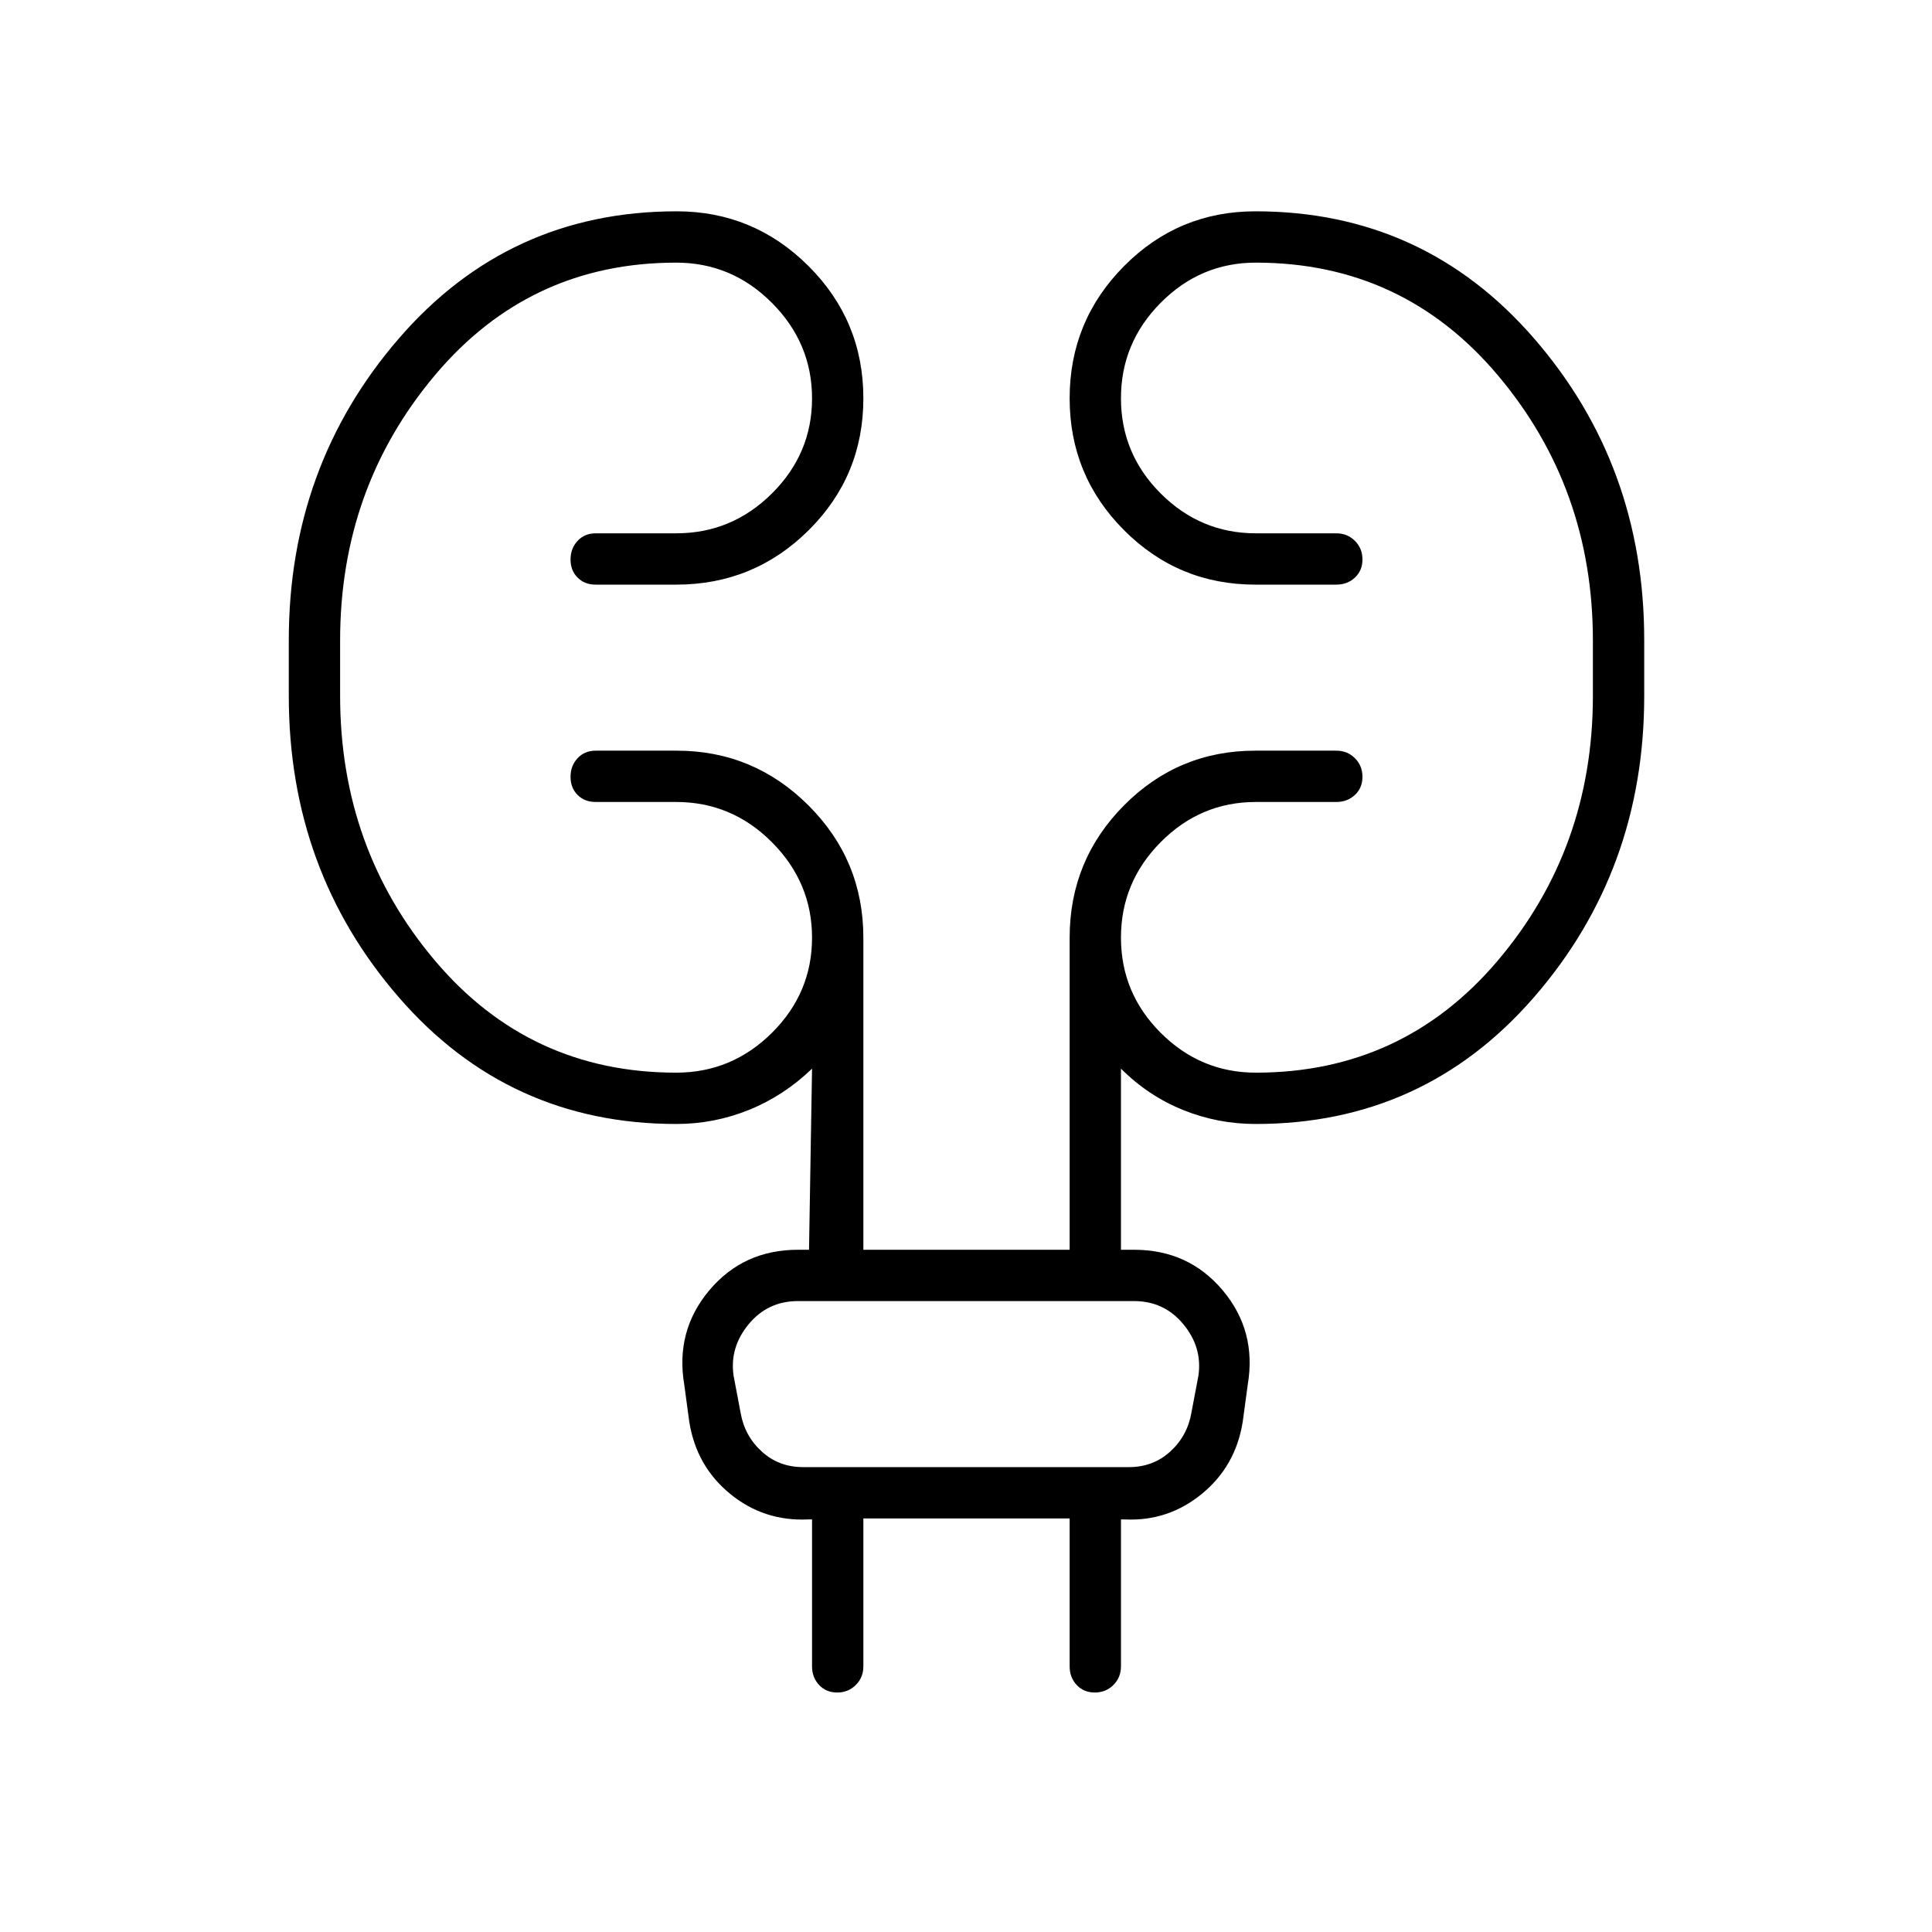 <svg xmlns="http://www.w3.org/2000/svg" height="24" viewBox="0 -960 960 960" width="24"><path d="M429-205.5v73.5q0 5.5-3.75 9.25T416-119q-5.5 0-9-3.75t-3.5-9.25v-73h-2q-22 1-38.75-12.75T342.5-253.5L340-272q-4.5-26.69 12.45-46.85Q369.39-339 396.5-339h5.5l1.5-90q-14 13.5-31.34 20.5t-36.05 7q-83.42 0-138.02-63.03-54.59-63.02-54.59-149.58v-27.83q0-86.56 54.63-149.81Q252.77-855 336.24-855q38.22 0 65.49 27.19Q429-800.62 429-762.06t-27.21 65.56q-27.21 27-65.79 27h-40q-5.5 0-9-3.5t-3.5-9q0-5.5 3.5-9.25t9-3.75h40q27.64 0 47.57-19.8 19.93-19.81 19.93-47.25 0-27.45-19.93-47.45-19.93-20-47.57-20-72.88 0-119.94 56T169-641.77v27.54q0 75.73 47.06 131.48Q263.12-427 336-427q27.64 0 47.57-19.8 19.93-19.81 19.93-47.25 0-27.45-19.93-47.45-19.93-20-47.57-20h-40q-5.5 0-9-3.5t-3.5-9q0-5.5 3.5-9.25t9-3.75h40.22q38.24 0 65.51 27.21Q429-532.58 429-494v155h102.5v-155q0-38.58 26.99-65.79Q585.48-587 623.75-587H664q5.5 0 9.25 3.75T677-574q0 5.5-3.75 9t-9.25 3.5h-40q-27.42 0-47.21 19.9Q557-521.69 557-494.1q0 27.6 19.79 47.35T624-427q73.09 0 120.29-55.75 47.21-55.75 47.21-131.48v-27.54q0-75.73-47.21-131.73-47.2-56-120.29-56-27.42 0-47.21 19.9Q557-789.69 557-762.1q0 27.6 19.79 47.35T624-695h40q5.5 0 9.25 3.75T677-682q0 5.5-3.75 9t-9.25 3.5h-40.25q-38.27 0-65.26-27.09-26.99-27.09-26.99-65.5t27.01-65.66Q585.52-855 623.82-855q83.64 0 138.41 63.12Q817-728.75 817-642.05v27.88q0 86.59-54.72 149.63-54.72 63.04-138.32 63.04-18.96 0-36.21-7T557-429v90h6.5q27.11 0 44.05 20.15Q624.5-298.69 620-272l-2.5 18.5q-3.5 22-20.25 35.75T559-205h-2v73q0 5.5-3.75 9.25T544-119q-5.5 0-9-3.75t-3.5-9.25v-73.5H429Zm-64.5-71L368-258q2 11.5 10.5 19.25T399-231h162q12 0 20.5-7.75T592-258l3.5-18.5q2-14-7.5-25.5t-24.5-11.5h-167q-15 0-24.5 11.5t-7.5 25.5Zm0 0q-2-14-4-25.5l-2-11.5 2 11.5q2 11.5 4 25.5L368-258q2 11.5 3 19.25l1 7.75-1-7.75q-1-7.75-3-19.25l-3.5-18.5Z"/></svg>